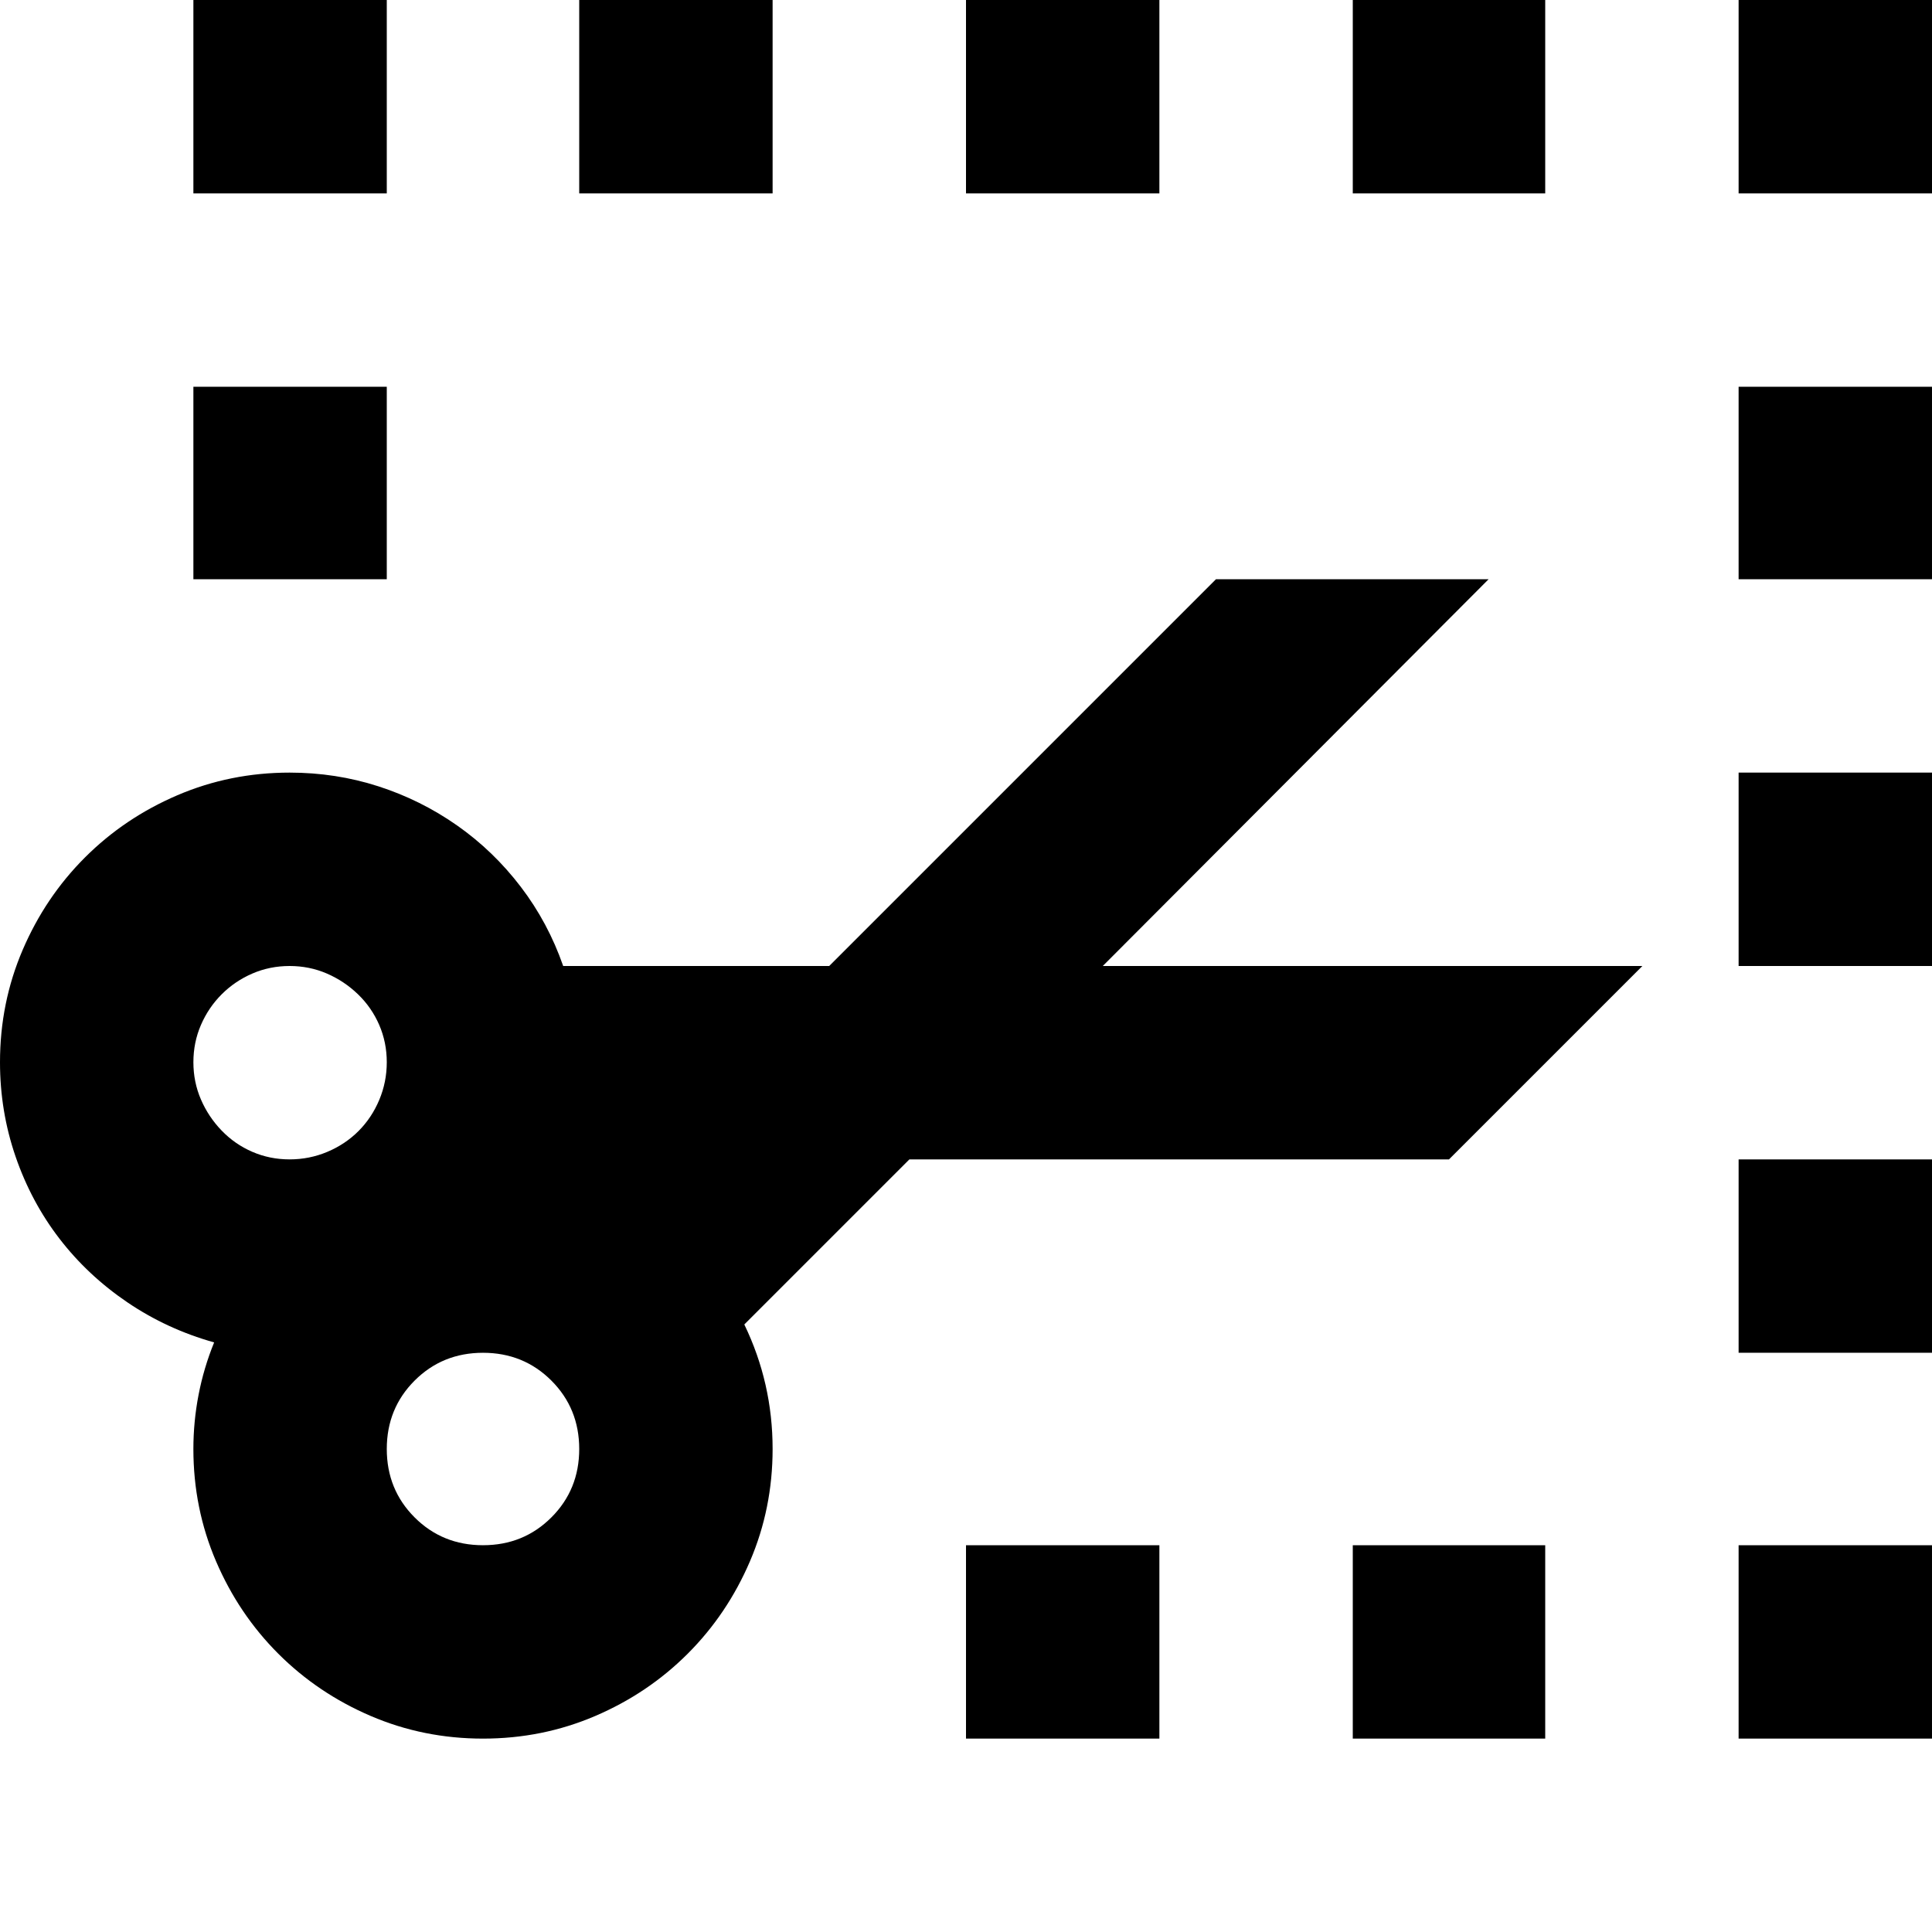 <svg xmlns="http://www.w3.org/2000/svg" viewBox="0 0 2048 2048"><path d="M1169 1024h572l-205 205H964l-175 175q30 62 30 132 0 63-24 119t-66 98-98 66-119 24-119-24-98-66-66-98-24-119q0-29 5.5-57.5T227 1423q-50-14-92-42.5T63 1313t-46.5-87T0 1126q0-63 24-119t66-98 98-66 119-24q49 0 94 14.5t83.5 41.5 67.5 65 45 84h282l410-410h289zM819 205H614V0h205v205zm1024 614h205v205h-205V819zm-819 819h205v205h-205v-205zm819-409h205v205h-205v-205zM410 205H205V0h205v205zm1433 1433h205v205h-205v-205zM2048 0v205h-205V0h205zm-819 205h-205V0h205v205zM410 614H205V410h205v204zm1228-409h-204V0h204v205zm-204 1433h204v205h-204v-205zm409-1228h205v204h-205V410zM307 1229q21 0 40-8t33-22 22-33 8-40-8-39.5-22.5-32.5-33-22-39.5-8-39.5 8-32.5 22-22 32.5-8 39.5 8 39.5 22 33 32.5 22.5 39.5 8zm205 409q43 0 72.5-29.5T614 1536t-29.5-72.5T512 1434t-72.5 29.5T410 1536t29.5 72.5T512 1638z"/></svg>